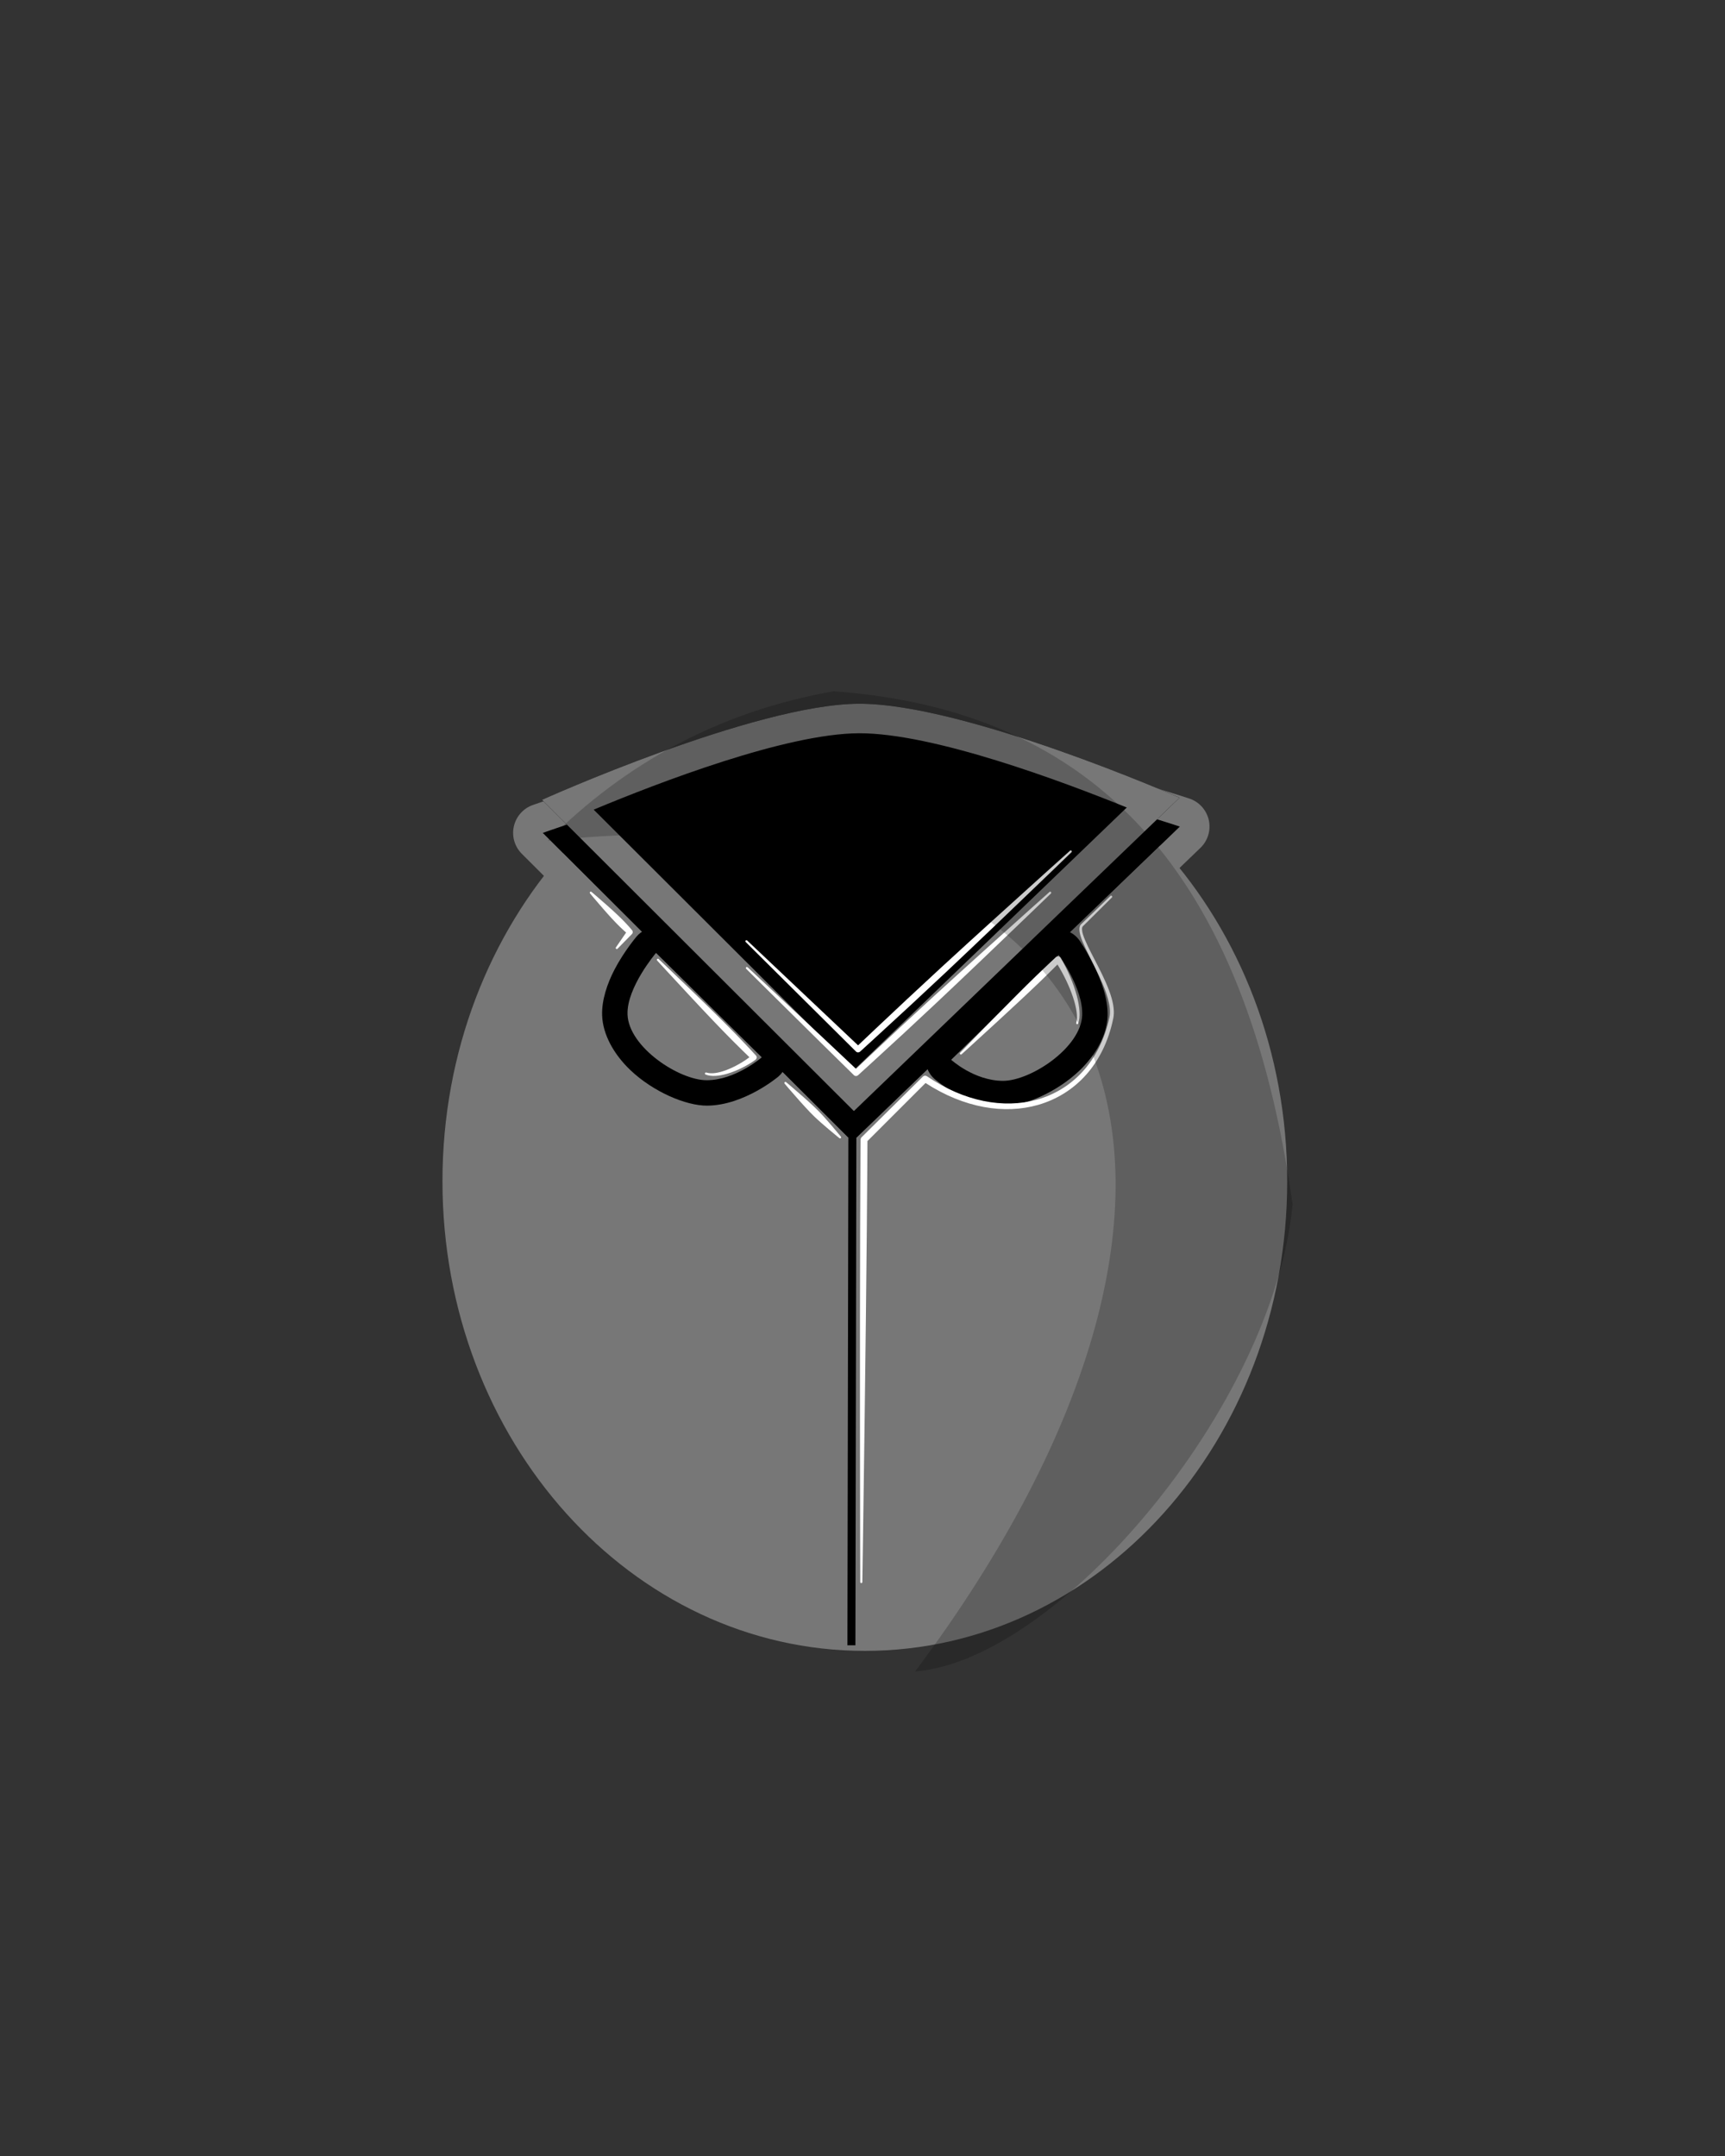 <svg width="2160" height="2700" viewBox="0 0 2160 2700" fill="none" xmlns="http://www.w3.org/2000/svg">
<rect x="0" y="0" width="2160" height="2700" fill="#333333" stroke="none"/>
<path d="M1082.92 2067.43C1375.01 2067.43 1611.8 1804.11 1611.8 1479.29C1611.8 1154.46 1375.01 891.145 1082.92 891.145C790.829 891.145 554.043 1154.46 554.043 1479.29C554.043 1804.11 790.829 2067.43 1082.92 2067.43Z" fill="#777777"/>
<path fill-rule="evenodd" clip-rule="evenodd" d="M1477.5 1035.11L1067.29 1429.92L679.522 1043.03C679.522 1043.03 943.586 949.004 1076.58 947.679C1209.59 946.362 1477.5 1035.11 1477.5 1035.11Z" fill="black"/>
<path fill-rule="evenodd" clip-rule="evenodd" d="M1503.17 1061.77L1092.95 1456.58C1078.44 1470.55 1055.42 1470.35 1041.16 1456.12L653.39 1069.22C644.406 1060.25 640.638 1047.3 643.427 1034.91C646.207 1022.53 655.153 1012.43 667.113 1008.17C667.113 1008.17 939.243 912.043 1076.21 910.688C1213.14 909.325 1489.14 999.984 1489.14 999.984C1501.45 1004.06 1510.72 1014.27 1513.59 1026.92C1516.46 1039.55 1512.5 1052.78 1503.17 1061.77ZM1477.51 1035.11C1477.51 1035.11 1209.59 946.361 1076.58 947.679C943.587 949.003 679.523 1043.03 679.523 1043.03L1067.29 1429.92L1477.51 1035.11Z" fill="#777777"/>
<path fill-rule="evenodd" clip-rule="evenodd" d="M1477.01 998.966L1069.21 1391.39L678.72 1001.63C678.72 1001.63 944.925 881.75 1075.44 881.309C1208.5 880.865 1477.01 998.966 1477.01 998.966Z" fill="black"/>
<path fill-rule="evenodd" clip-rule="evenodd" d="M1477.01 998.966L1069.21 1391.39L678.72 1001.63C678.72 1001.63 944.925 881.75 1075.44 881.309C1208.5 880.865 1477.01 998.966 1477.01 998.966ZM1410.93 1011.25C1329.01 977.987 1168.26 917.966 1075.57 918.281C984.24 918.585 824.118 980.253 743.395 1013.95L1069.68 1339.63L1410.93 1011.25Z" fill="#777777"/>
<path fill-rule="evenodd" clip-rule="evenodd" d="M953.858 1324.12C953.858 1324.12 921.242 1352.57 885.206 1352.79C850.685 1353.01 787.187 1311.46 785.772 1270.41C784.607 1236.62 821.446 1193.35 821.446 1193.35L953.858 1324.12Z" fill="#777777"/>
<path fill-rule="evenodd" clip-rule="evenodd" d="M974.78 1348.1C974.78 1348.1 932.169 1384.33 885.405 1384.62C858.689 1384.78 817.782 1367.12 789.524 1340.28C768.34 1320.15 754.789 1295.33 753.967 1271.51C753.326 1252.93 760.149 1232.02 769.639 1213.91C781.72 1190.87 797.214 1172.72 797.214 1172.72C802.95 1165.98 811.232 1161.94 820.073 1161.55C828.913 1161.17 837.514 1164.49 843.81 1170.71L976.223 1301.48C982.52 1307.69 985.942 1316.26 985.67 1325.1C985.396 1333.95 981.451 1342.28 974.78 1348.1ZM953.859 1324.12L821.447 1193.35C821.447 1193.35 784.608 1236.62 785.774 1270.41C787.189 1311.46 850.686 1353.01 885.207 1352.79C921.243 1352.57 953.859 1324.12 953.859 1324.12Z" fill="black"/>
<path fill-rule="evenodd" clip-rule="evenodd" d="M1191.04 1327.17C1191.04 1327.17 1219.63 1353.35 1255.66 1353.57C1290.19 1353.78 1353.68 1312.24 1355.1 1271.18C1356.26 1237.4 1325.59 1195.92 1325.59 1195.92L1191.04 1327.17Z" fill="#777777"/>
<path fill-rule="evenodd" clip-rule="evenodd" d="M1168.82 1304.39L1303.37 1173.14C1309.95 1166.72 1318.98 1163.46 1328.15 1164.2C1337.31 1164.94 1345.71 1169.61 1351.18 1177C1351.18 1177 1388.37 1229.75 1386.9 1272.28C1386.08 1296.1 1372.53 1320.93 1351.35 1341.05C1323.09 1367.9 1282.18 1385.56 1255.47 1385.39C1207.62 1385.1 1169.55 1350.64 1169.55 1350.64C1163.09 1344.73 1159.36 1336.42 1159.22 1327.67C1159.08 1318.92 1162.55 1310.5 1168.82 1304.39ZM1191.04 1327.17C1191.04 1327.17 1219.63 1353.35 1255.66 1353.57C1290.18 1353.78 1353.68 1312.24 1355.1 1271.18C1356.26 1237.4 1325.59 1195.92 1325.59 1195.92L1191.04 1327.17Z" fill="black"/>
<path fill-rule="evenodd" clip-rule="evenodd" d="M1390.41 1122.06C1390.93 1121.55 1391.77 1121.55 1392.28 1122.08C1392.79 1122.6 1392.78 1123.43 1392.26 1123.94C1392.26 1123.94 1355.84 1160.1 1355.83 1160.1C1354.98 1161.15 1354.77 1162.65 1354.9 1164.5C1355.12 1167.85 1356.54 1172.17 1358.66 1177.21C1366.69 1196.31 1384.78 1225.07 1391.81 1249.57C1394.5 1258.96 1395.56 1267.74 1394.03 1275.2C1382.24 1332.92 1346.09 1370.42 1299.85 1383.68C1257.81 1395.74 1207.31 1387.68 1158.94 1356.27L1086.19 1428.98C1086.14 1437.94 1085.92 1480.36 1085.41 1538.03C1085.13 1571.1 1084.71 1609.17 1084.26 1648.84C1083.75 1692.78 1083.19 1738.66 1082.62 1781.81C1081.19 1890.15 1079.81 1981.26 1079.81 1981.26C1079.81 1981.98 1079.22 1982.57 1078.49 1982.56C1077.76 1982.56 1077.17 1981.97 1077.18 1981.23C1077.18 1981.23 1076.92 1890.11 1076.82 1781.77C1076.79 1738.61 1076.78 1692.73 1076.83 1648.79C1076.87 1609.13 1076.91 1571.05 1077.03 1537.98C1077.26 1472.85 1077.62 1427.17 1077.62 1427.17C1077.63 1426.04 1078.08 1424.95 1078.88 1424.16L1155.59 1348.27C1156.95 1346.92 1159.08 1346.72 1160.67 1347.79C1207.52 1379.75 1256.87 1388.57 1298.04 1377.22C1342.44 1364.99 1377.23 1329.31 1389.18 1274.18C1390.65 1267.41 1389.66 1259.4 1387.32 1250.82C1380.66 1226.43 1363.04 1197.65 1355.32 1178.59C1351.38 1168.87 1350.27 1161.4 1353.35 1157.88C1353.37 1157.84 1353.41 1157.81 1353.45 1157.78L1390.41 1122.06Z" fill="white"/>
<path fill-rule="evenodd" clip-rule="evenodd" d="M1204.11 1320.26C1203.59 1320.76 1202.75 1320.75 1202.25 1320.23C1201.74 1319.7 1201.75 1318.87 1202.28 1318.36C1202.28 1318.36 1221.62 1298.36 1244.83 1274.73C1254.07 1265.32 1263.91 1255.34 1273.41 1245.84C1281.98 1237.28 1290.22 1229.07 1297.48 1222.05C1311.78 1208.21 1322.05 1198.77 1322.05 1198.77C1322.91 1197.94 1324.09 1197.54 1325.27 1197.69C1326.45 1197.83 1327.51 1198.5 1328.13 1199.51C1336.6 1213.98 1344.2 1231.38 1348.37 1247.13C1352.06 1261.05 1353.09 1273.64 1350.17 1281.7C1349.95 1282.39 1349.2 1282.77 1348.51 1282.55C1347.82 1282.33 1347.44 1281.58 1347.66 1280.89C1349.86 1273.13 1347.8 1261.44 1343.51 1248.59C1339.02 1235.15 1332 1220.5 1324.13 1207.86C1320.1 1211.91 1312.73 1219.26 1303.46 1228.23C1296.21 1235.26 1287.74 1243.23 1278.9 1251.52C1269.1 1260.7 1258.81 1270.21 1249.1 1279.14C1224.73 1301.57 1204.11 1320.26 1204.11 1320.26Z" fill="white"/>
<path fill-rule="evenodd" clip-rule="evenodd" d="M822.866 1202.88C822.36 1202.37 822.363 1201.53 822.887 1201.02C823.401 1200.5 824.241 1200.52 824.747 1201.03C824.747 1201.03 845.208 1220.4 869.324 1243.72C878.915 1253 889.1 1262.88 898.754 1272.46C907.462 1281.09 915.789 1289.43 922.902 1296.77C936.924 1311.24 946.444 1321.69 946.444 1321.69C947.154 1322.41 947.527 1323.4 947.47 1324.42C947.402 1325.43 946.926 1326.38 946.139 1327.01C938.397 1332.88 924.198 1340.73 910.274 1344.75C900.383 1347.59 890.685 1348.5 883.549 1345.67C882.865 1345.42 882.505 1344.67 882.744 1343.99C882.993 1343.3 883.743 1342.94 884.427 1343.18C891.162 1345.27 899.942 1343.56 908.824 1340.31C919.919 1336.24 931.103 1329.6 938.418 1323.99C934.411 1320.15 926.535 1312.53 916.807 1302.76C909.591 1295.51 901.409 1287.03 892.936 1278.17C883.54 1268.34 873.848 1257.98 864.74 1248.22C841.868 1223.69 822.866 1202.88 822.866 1202.88Z" fill="white"/>
<path fill-rule="evenodd" clip-rule="evenodd" d="M982.54 1357.13C982.025 1356.62 982.023 1355.78 982.536 1355.27C983.049 1354.75 983.884 1354.75 984.4 1355.26C984.4 1355.26 994.219 1363.38 1006.43 1374.19C1011.01 1378.25 1015.91 1382.67 1020.7 1387.23C1022.57 1389.02 1024.41 1390.84 1026.18 1392.68C1028.94 1395.55 1031.55 1398.44 1034.03 1401.22C1036.81 1404.32 1039.36 1407.28 1041.66 1409.98C1048.41 1417.9 1052.84 1423.38 1052.84 1423.38C1053.36 1423.9 1053.36 1424.73 1052.85 1425.25C1052.34 1425.76 1051.5 1425.77 1050.98 1425.25C1050.98 1425.25 1045.48 1420.84 1037.53 1414.13C1034.82 1411.84 1031.85 1409.31 1028.73 1406.55C1025.94 1404.08 1023.03 1401.48 1020.15 1398.74C1018.31 1396.97 1016.48 1395.14 1014.68 1393.28C1010.1 1388.51 1005.66 1383.63 1001.58 1379.07C990.699 1366.91 982.54 1357.13 982.54 1357.13Z" fill="white"/>
<path fill-rule="evenodd" clip-rule="evenodd" d="M738.883 1118.9C738.37 1118.38 738.373 1117.55 738.889 1117.03C739.405 1116.52 740.241 1116.52 740.753 1117.04C740.753 1117.04 749.496 1124.38 759.718 1133.44C763.778 1137.04 768.061 1140.87 772.077 1144.66C775.692 1148.07 779.122 1151.39 781.989 1154.39C787.647 1160.3 791.287 1164.73 791.287 1164.73C792.58 1166.03 792.677 1168.11 791.509 1169.52L773.335 1188.03C772.872 1188.59 772.041 1188.67 771.48 1188.21C770.918 1187.75 770.838 1186.92 771.301 1186.36L784.006 1167.86C782.157 1166.24 779.287 1163.65 775.938 1160.4C772.964 1157.51 769.665 1154.06 766.277 1150.41C762.515 1146.37 758.716 1142.06 755.148 1137.98C746.164 1127.69 738.883 1118.9 738.883 1118.9Z" fill="white"/>
<path fill-rule="evenodd" clip-rule="evenodd" d="M934.318 1213.23C933.794 1212.73 933.778 1211.89 934.282 1211.37C934.787 1210.85 935.622 1210.83 936.146 1211.34C936.146 1211.34 992.341 1263.79 1033.07 1302.02C1051.06 1318.91 1066.02 1333.03 1071.85 1338.54C1078.94 1331.81 1100.11 1311.76 1127.29 1286.42C1139.33 1275.2 1152.57 1262.97 1166.29 1250.4C1185.7 1232.62 1206.06 1214.17 1225.23 1196.85C1273.39 1153.35 1314.12 1117.03 1314.12 1117.03C1314.65 1116.53 1315.48 1116.57 1315.98 1117.1C1316.47 1117.63 1316.44 1118.47 1315.91 1118.96C1315.91 1118.96 1276.67 1156.88 1229.72 1201.68C1211.02 1219.52 1191.11 1238.46 1171.95 1256.49C1158.4 1269.24 1145.22 1281.54 1133.13 1292.71C1099.42 1323.9 1074.43 1346.52 1074.43 1346.52C1072.96 1347.88 1070.68 1347.86 1069.24 1346.47C1069.24 1346.47 1051.36 1328.97 1028.67 1306.6C988.897 1267.37 934.318 1213.23 934.318 1213.23Z" fill="white"/>
<path fill-rule="evenodd" clip-rule="evenodd" d="M933.744 1179.69C933.222 1179.19 933.209 1178.35 933.715 1177.83C934.221 1177.31 935.056 1177.3 935.579 1177.8L1074.45 1309.13C1081.92 1302.03 1105.32 1279.81 1135.46 1251.6C1148.64 1239.27 1163.12 1225.81 1178.13 1211.99C1199.36 1192.44 1221.64 1172.16 1242.62 1153.11C1295.31 1105.27 1339.87 1065.32 1339.87 1065.32C1340.4 1064.83 1341.24 1064.86 1341.73 1065.39C1342.23 1065.92 1342.2 1066.76 1341.67 1067.25C1341.67 1067.25 1298.64 1108.85 1247.17 1157.99C1226.67 1177.57 1204.85 1198.34 1183.84 1218.13C1168.98 1232.12 1154.53 1245.6 1141.29 1257.86C1104.34 1292.09 1076.98 1316.95 1076.98 1316.95C1075.54 1318.3 1073.3 1318.28 1071.88 1316.9L933.744 1179.69Z" fill="white"/>
<path d="M1067.3 1429.93L1066.13 2055.4" stroke="black" stroke-width="9.996" stroke-miterlimit="1.5" stroke-linecap="square" stroke-linejoin="round"/>
<path fill-rule="evenodd" clip-rule="evenodd" d="M685.879 1052.91C783.512 955.327 901.549 890.724 1044.06 865.695C1370.28 889.694 1560.12 1090.38 1618.54 1508.43C1594.26 1762.68 1323.7 2079.52 1145.93 2093.15C1600.31 1485.95 1432.34 974.253 685.879 1052.91Z" fill="black" fill-opacity="0.2"/>
</svg>
